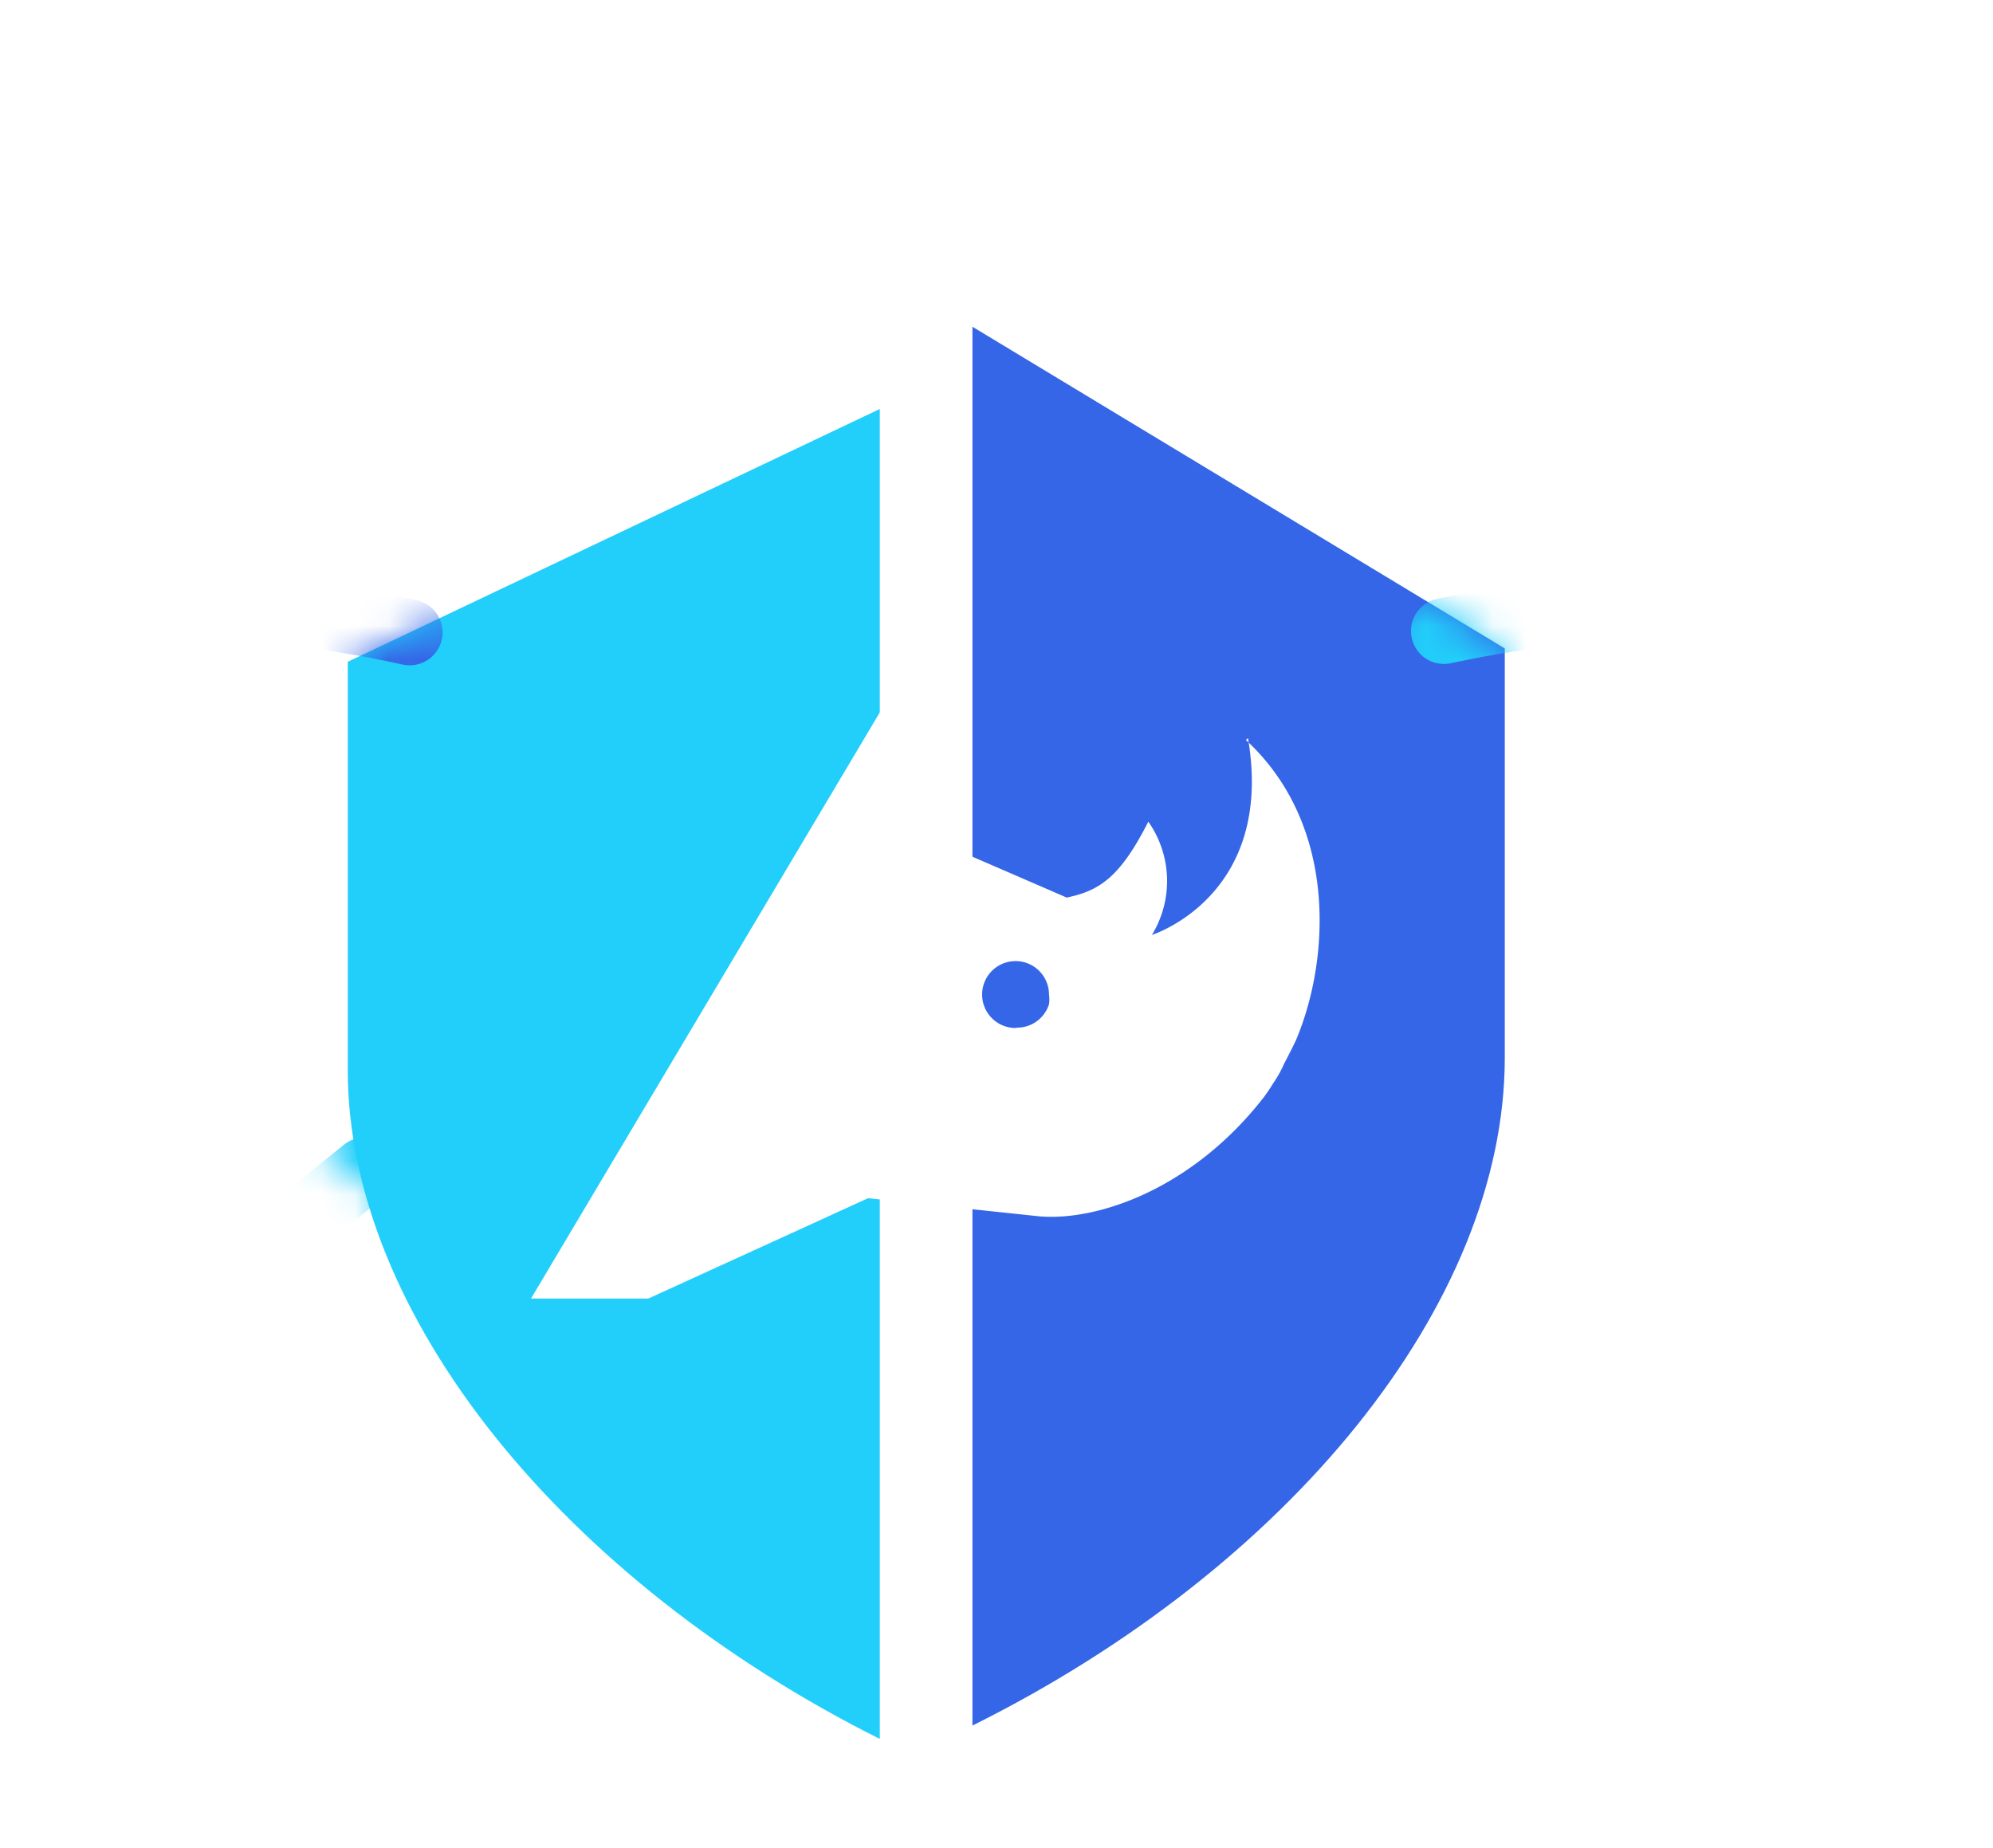 <svg id="Layer_1" data-name="Layer 1" xmlns="http://www.w3.org/2000/svg" xmlns:xlink="http://www.w3.org/1999/xlink" viewBox="0 0 59.6 55.27"><defs><style>.cls-1{filter:url(#luminosity-noclip);}.cls-2{fill:#3566e7;}.cls-3{fill:#22cefa;}.cls-4{fill:#fff;}.cls-5{mask:url(#mask);}.cls-6,.cls-8{fill:none;stroke-linecap:round;stroke-linejoin:round;}.cls-6{stroke:#3566e7;stroke-width:1.97px;}.cls-7{mask:url(#mask-2);}.cls-8{stroke:#22cefa;stroke-width:1.97px;}.cls-9{filter:url(#luminosity-noclip-2);}</style><filter id="luminosity-noclip" x="0.14" y="17.22" width="54.97" height="34.75" filterUnits="userSpaceOnUse" color-interpolation-filters="sRGB"><feFlood flood-color="#fff" result="bg"/><feBlend in="SourceGraphic" in2="bg"/></filter><mask id="mask" x="0.14" y="17.22" width="54.97" height="34.75" maskUnits="userSpaceOnUse"><polygon class="cls-1" points="10.43 19.77 13.89 18.16 14.12 20.1 11.66 21.61 10.43 19.77"/></mask><filter id="luminosity-noclip-2" x="0.14" y="17.22" width="54.97" height="34.75" filterUnits="userSpaceOnUse" color-interpolation-filters="sRGB"><feFlood flood-color="#fff" result="bg"/><feBlend in="SourceGraphic" in2="bg"/></filter><mask id="mask-2" x="0.14" y="17.22" width="54.97" height="34.75" maskUnits="userSpaceOnUse"><g class="cls-9"><polygon points="41.8 17.5 44.96 19.4 44.96 20.82 41.05 20.69 41.8 17.5"/><path d="M10.39,32.19c0,.21-1.39,1.56-.81,2.17.38.4,1.09.8,1.49,1.22s.19,1.31.3,1.56c.4.9,2.32-3.22,2.32-3.22L12.4,31.65Z"/></g></mask></defs><title>icons_layout</title><path class="cls-2" d="M29.08,9.77V51.6C38.53,46.9,45,39,45,31.63V19.39Z"/><path class="cls-3" d="M10.4,19.79V32c0,7.31,6.45,15.26,15.91,20V12.23Z"/><path class="cls-4" d="M30.37,30.74a1,1,0,0,1,0-2,1,1,0,0,1,1,1,1,1,0,0,1,0,.29,1,1,0,0,1-.95.7m6.9-8.66c.81,4.74-2.88,5.89-2.88,5.89a.46.46,0,0,0,.07-.11,3.09,3.09,0,0,0-.17-3.28c-.86,1.7-1.49,2.07-2.44,2.27l-5.54-2.4V21.22L15.88,38.83h3.51l6.57-3,5.1.54c1.73.16,4.6-.8,6.75-3.58.1-.14.19-.27.26-.39a3.42,3.42,0,0,0,.33-.59h0v0s.29-.55.37-.74c1-2.39,1.24-6.4-1.51-8.94"/><g class="cls-5"><path class="cls-6" d="M44.36,35c7.11,5.67,11,11.11,9.42,14-2.37,4.3-16,1.33-30.44-6.63S-.89,24.47,1.48,20.17c1.2-2.16,5.23-2.48,10.77-1.26"/></g><g class="cls-7"><path class="cls-8" d="M10.9,35c-7.11,5.67-11,11.11-9.42,14,2.38,4.3,16,1.33,30.44-6.63S56.15,24.47,53.78,20.17c-1.18-2.13-5.14-2.47-10.6-1.3"/></g></svg>